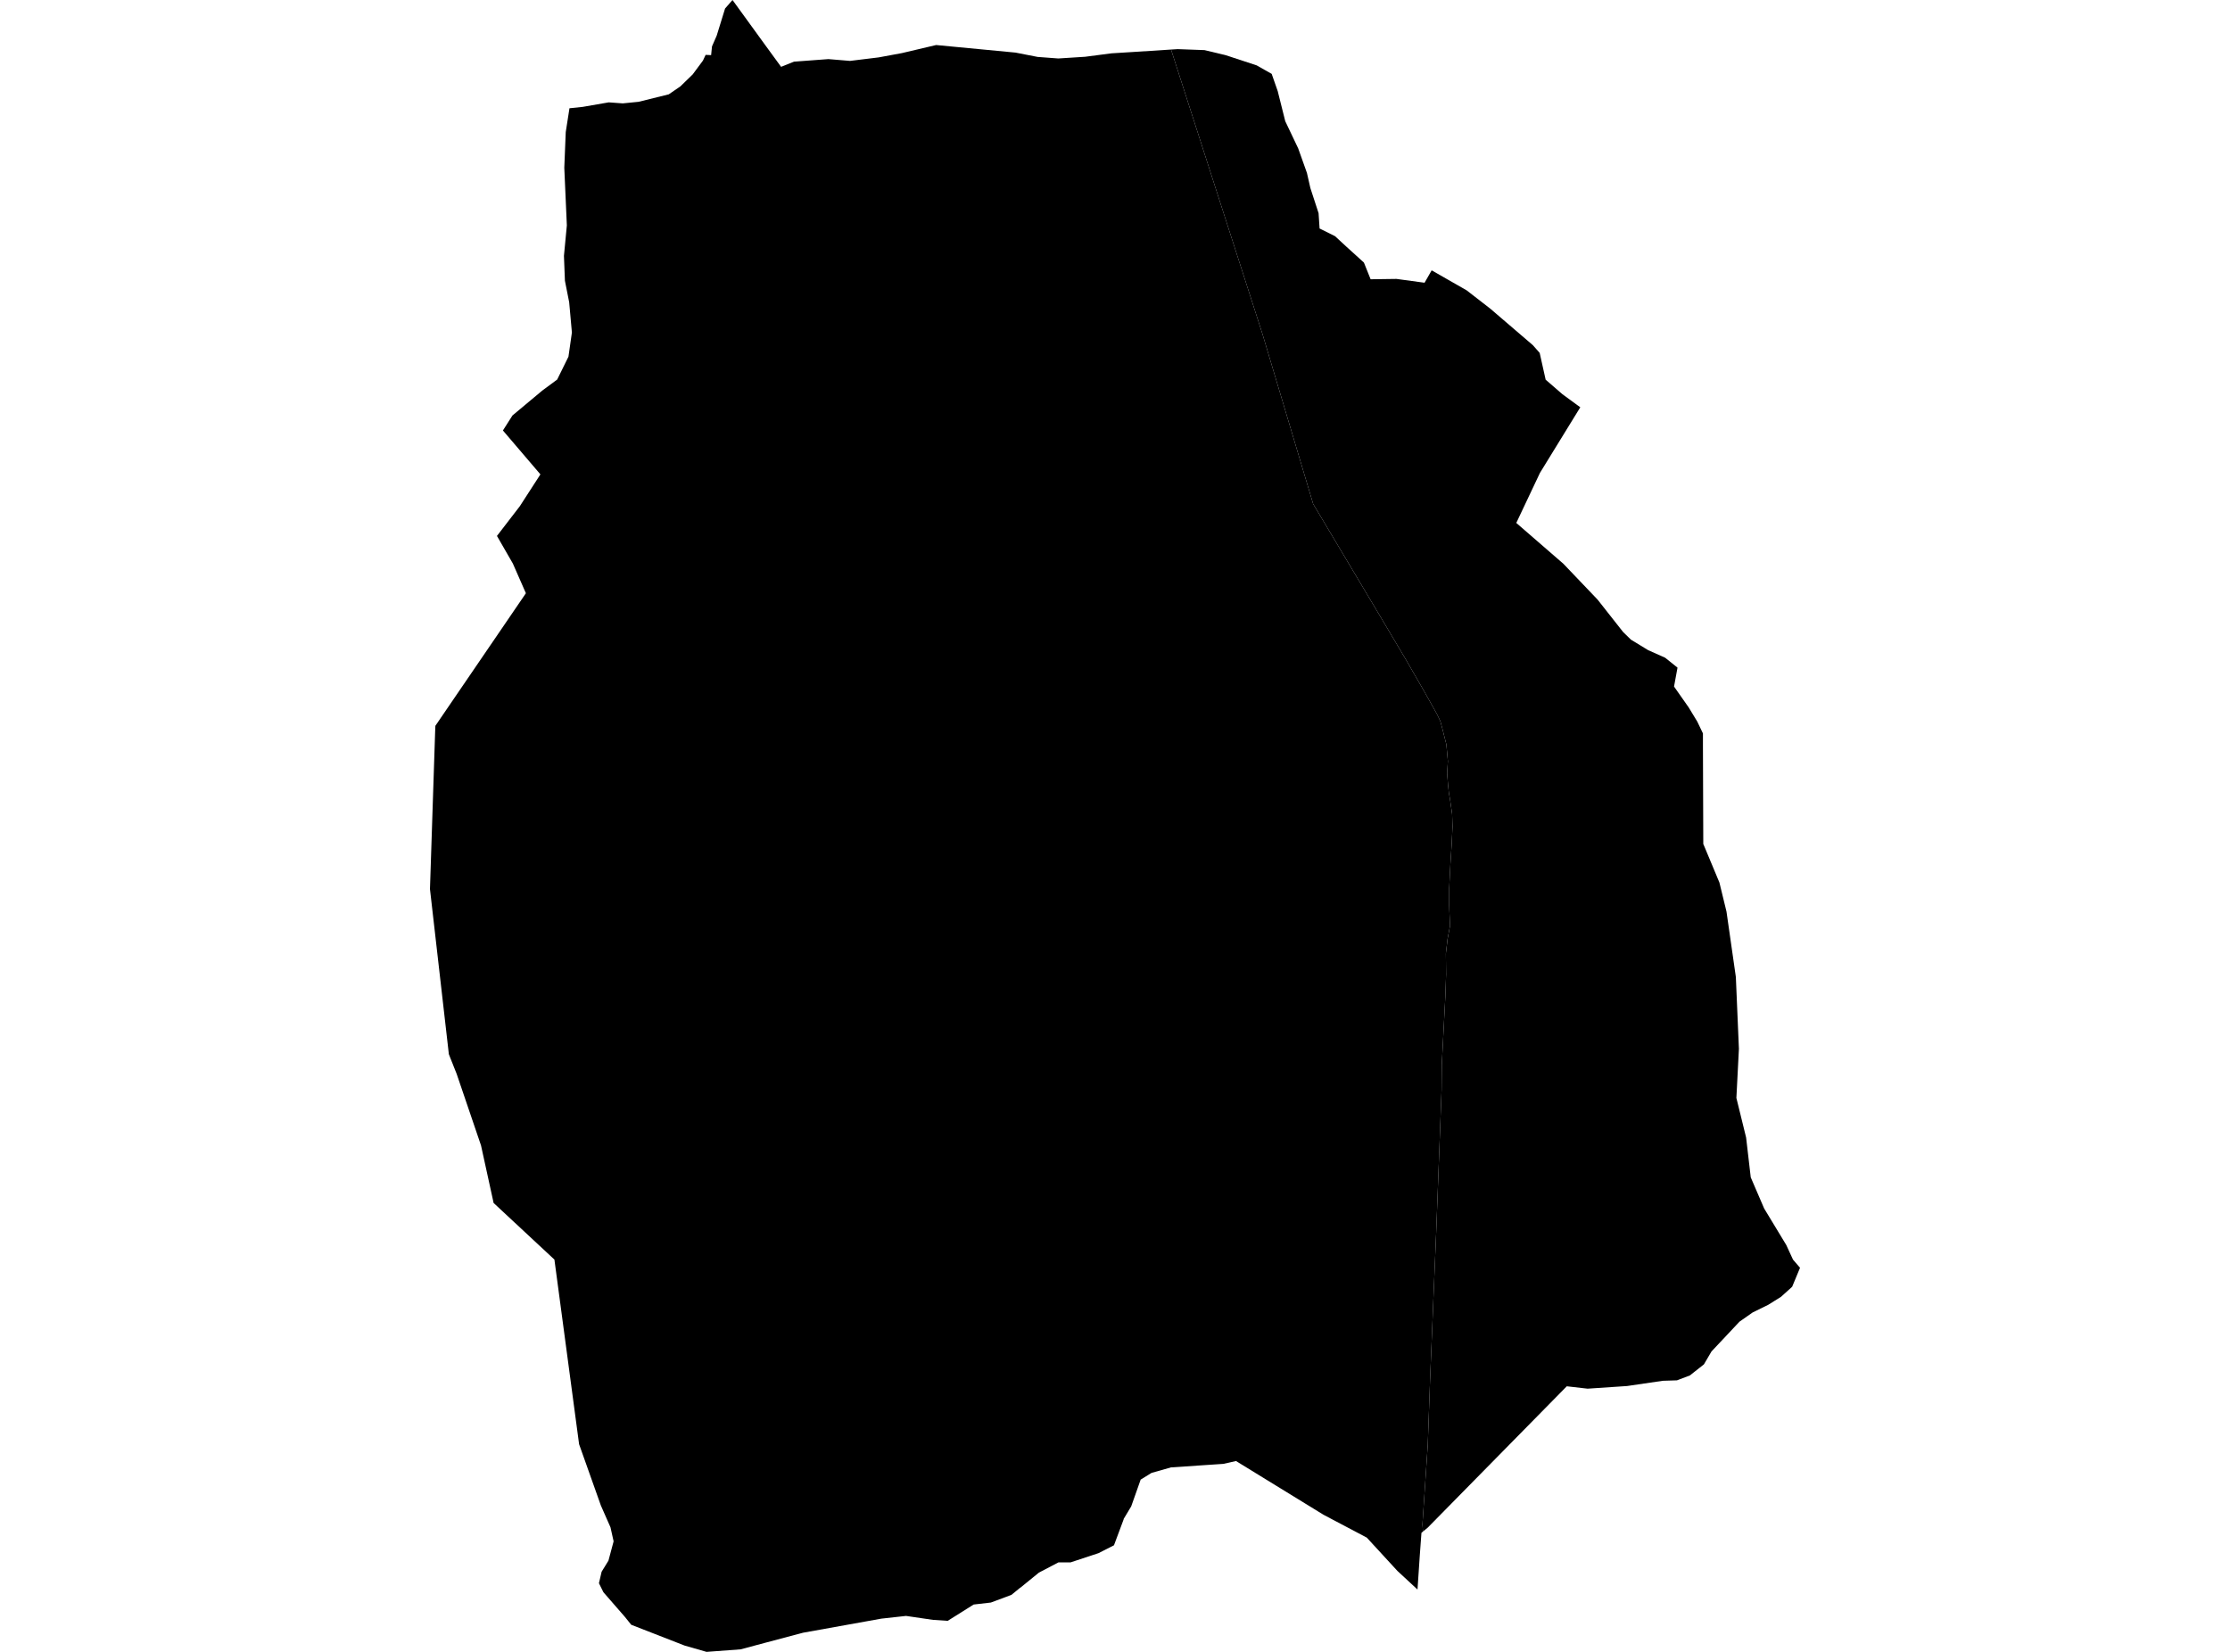<?xml version='1.0'?>
<svg  baseProfile = 'tiny' width = '540' height = '400' stroke-linecap = 'round' stroke-linejoin = 'round' version='1.1' xmlns='http://www.w3.org/2000/svg'>
<path id='4713901001' title='4713901001'  d='M 435.883 306.993 433.973 311.593 431.268 314.031 428.196 315.949 424.383 317.828 421.22 320.044 414.442 327.257 412.601 330.39 409.193 333.072 406.075 334.249 402.667 334.356 394.01 335.624 384.443 336.266 379.454 335.693 379.446 335.701 379.393 335.693 345.734 369.91 344.58 370.865 344.45 369.107 345.734 349.898 346.299 334.027 347.132 313.832 347.774 298.458 349.081 263.929 349.134 257.823 349.99 241.326 350.173 235.947 350.12 230.889 350.533 227.359 351.136 224.142 350.96 220.344 350.93 219.145 350.93 215.041 351.205 209.479 351.526 204.474 351.732 200.149 351.633 197.093 351.121 193.524 350.838 191.897 350.647 190.048 350.426 187.243 350.609 184.309 350.242 180.275 349.295 176.531 348.79 174.659 347.95 172.886 344.939 167.522 340.255 159.399 334.211 149.222 317.982 122.02 305.771 81.071 283.574 11.996 285.179 11.897 291.681 12.134 296.87 13.387 304.297 15.825 307.942 17.888 309.401 22.06 311.227 29.349 314.36 35.928 316.477 41.873 317.309 45.533 319.296 51.615 319.541 55.329 323.285 57.193 325.936 59.646 330.276 63.581 331.896 67.615 331.896 67.623 338.154 67.539 344.962 68.464 346.682 65.461 355.163 70.313 360.879 74.745 371.171 83.57 372.837 85.457 374.281 91.937 378.346 95.459 382.671 98.623 372.905 114.508 367.175 126.627 378.59 136.53 386.866 145.202 393.04 153.042 394.935 154.891 399.107 157.436 403.21 159.262 406.213 161.669 405.372 166.246 407.168 168.806 408.925 171.312 411.011 174.75 412.241 177.325 412.371 177.585 412.371 180.29 412.455 204.352 416.36 213.704 417.644 218.976 418.072 220.734 420.341 236.574 421.082 253.972 420.471 265.869 422.236 273.052 422.824 275.451 423.948 285.094 427.195 292.636 432.544 301.469 434.179 305.014 435.883 306.993 Z' />
<path id='4713902001' title='4713902001'  d='M 274.802 12.562 282.069 12.096 283.574 11.996 305.771 81.071 317.982 122.02 334.211 149.222 340.255 159.399 344.939 167.522 347.95 172.886 348.79 174.659 349.295 176.531 350.242 180.275 350.609 184.309 350.426 187.243 350.647 190.048 350.838 191.897 351.121 193.524 351.633 197.093 351.732 200.149 351.526 204.474 351.205 209.479 350.93 215.041 350.93 219.145 350.96 220.344 351.136 224.142 350.533 227.359 350.12 230.889 350.173 235.947 349.99 241.326 349.134 257.823 349.081 263.929 347.774 298.458 347.132 313.832 346.299 334.027 345.734 349.898 344.45 369.107 344.58 370.865 344.305 371.094 344.206 371.186 343.808 376.626 343.251 384.901 338.383 380.393 330.972 372.332 320.503 366.807 299.3 353.787 296.205 354.482 296.159 354.482 283.574 355.323 278.837 356.668 276.216 358.288 273.954 364.683 273.931 364.752 273.534 365.417 272.09 367.824 272.097 367.908 269.752 374.189 266 376.099 259.215 378.338 256.388 378.338 256.296 378.338 253.216 379.95 251.551 380.821 251.543 380.836 247.05 384.489 247.05 384.458 244.895 386.216 244.796 386.246 243.222 386.835 239.944 388.057 235.772 388.538 229.483 392.489 225.915 392.252 219.413 391.297 219.382 391.297 219.374 391.297 213.422 391.954 194.472 395.362 185.486 397.746 179.335 399.389 171.091 400 165.773 398.472 152.852 393.436 151.316 391.526 146.12 385.558 145.035 383.373 145.211 382.624 145.684 380.592 147.335 377.917 148.588 373.233 147.831 369.841 145.501 364.553 140.229 349.714 134.253 305.007 119.529 291.299 116.48 277.369 110.589 260.062 108.694 255.294 104.117 215.286 105.363 177.356 105.424 175.759 127.346 143.651 124.19 136.461 120.339 129.775 125.879 122.577 130.861 114.868 121.783 104.239 124.098 100.602 131.289 94.596 134.926 91.906 137.654 86.367 138.487 80.521 137.829 73.201 136.798 67.982 136.561 61.961 137.264 54.58 136.645 40.62 136.997 31.978 137.898 26.216 141.1 25.88 147.404 24.787 150.819 25.032 154.64 24.65 161.937 22.847 164.749 20.921 167.736 18.018 170.22 14.671 170.869 13.288 172.199 13.349 172.413 11.232 173.551 8.627 173.612 8.428 175.576 2.063 177.379 0 185.563 11.278 189.146 16.184 192.272 14.931 200.6 14.312 205.834 14.747 212.765 13.899 218.389 12.86 226.687 10.904 245.919 12.738 251.268 13.784 256.273 14.159 262.76 13.746 269.163 12.913 274.802 12.562 Z' />
</svg>